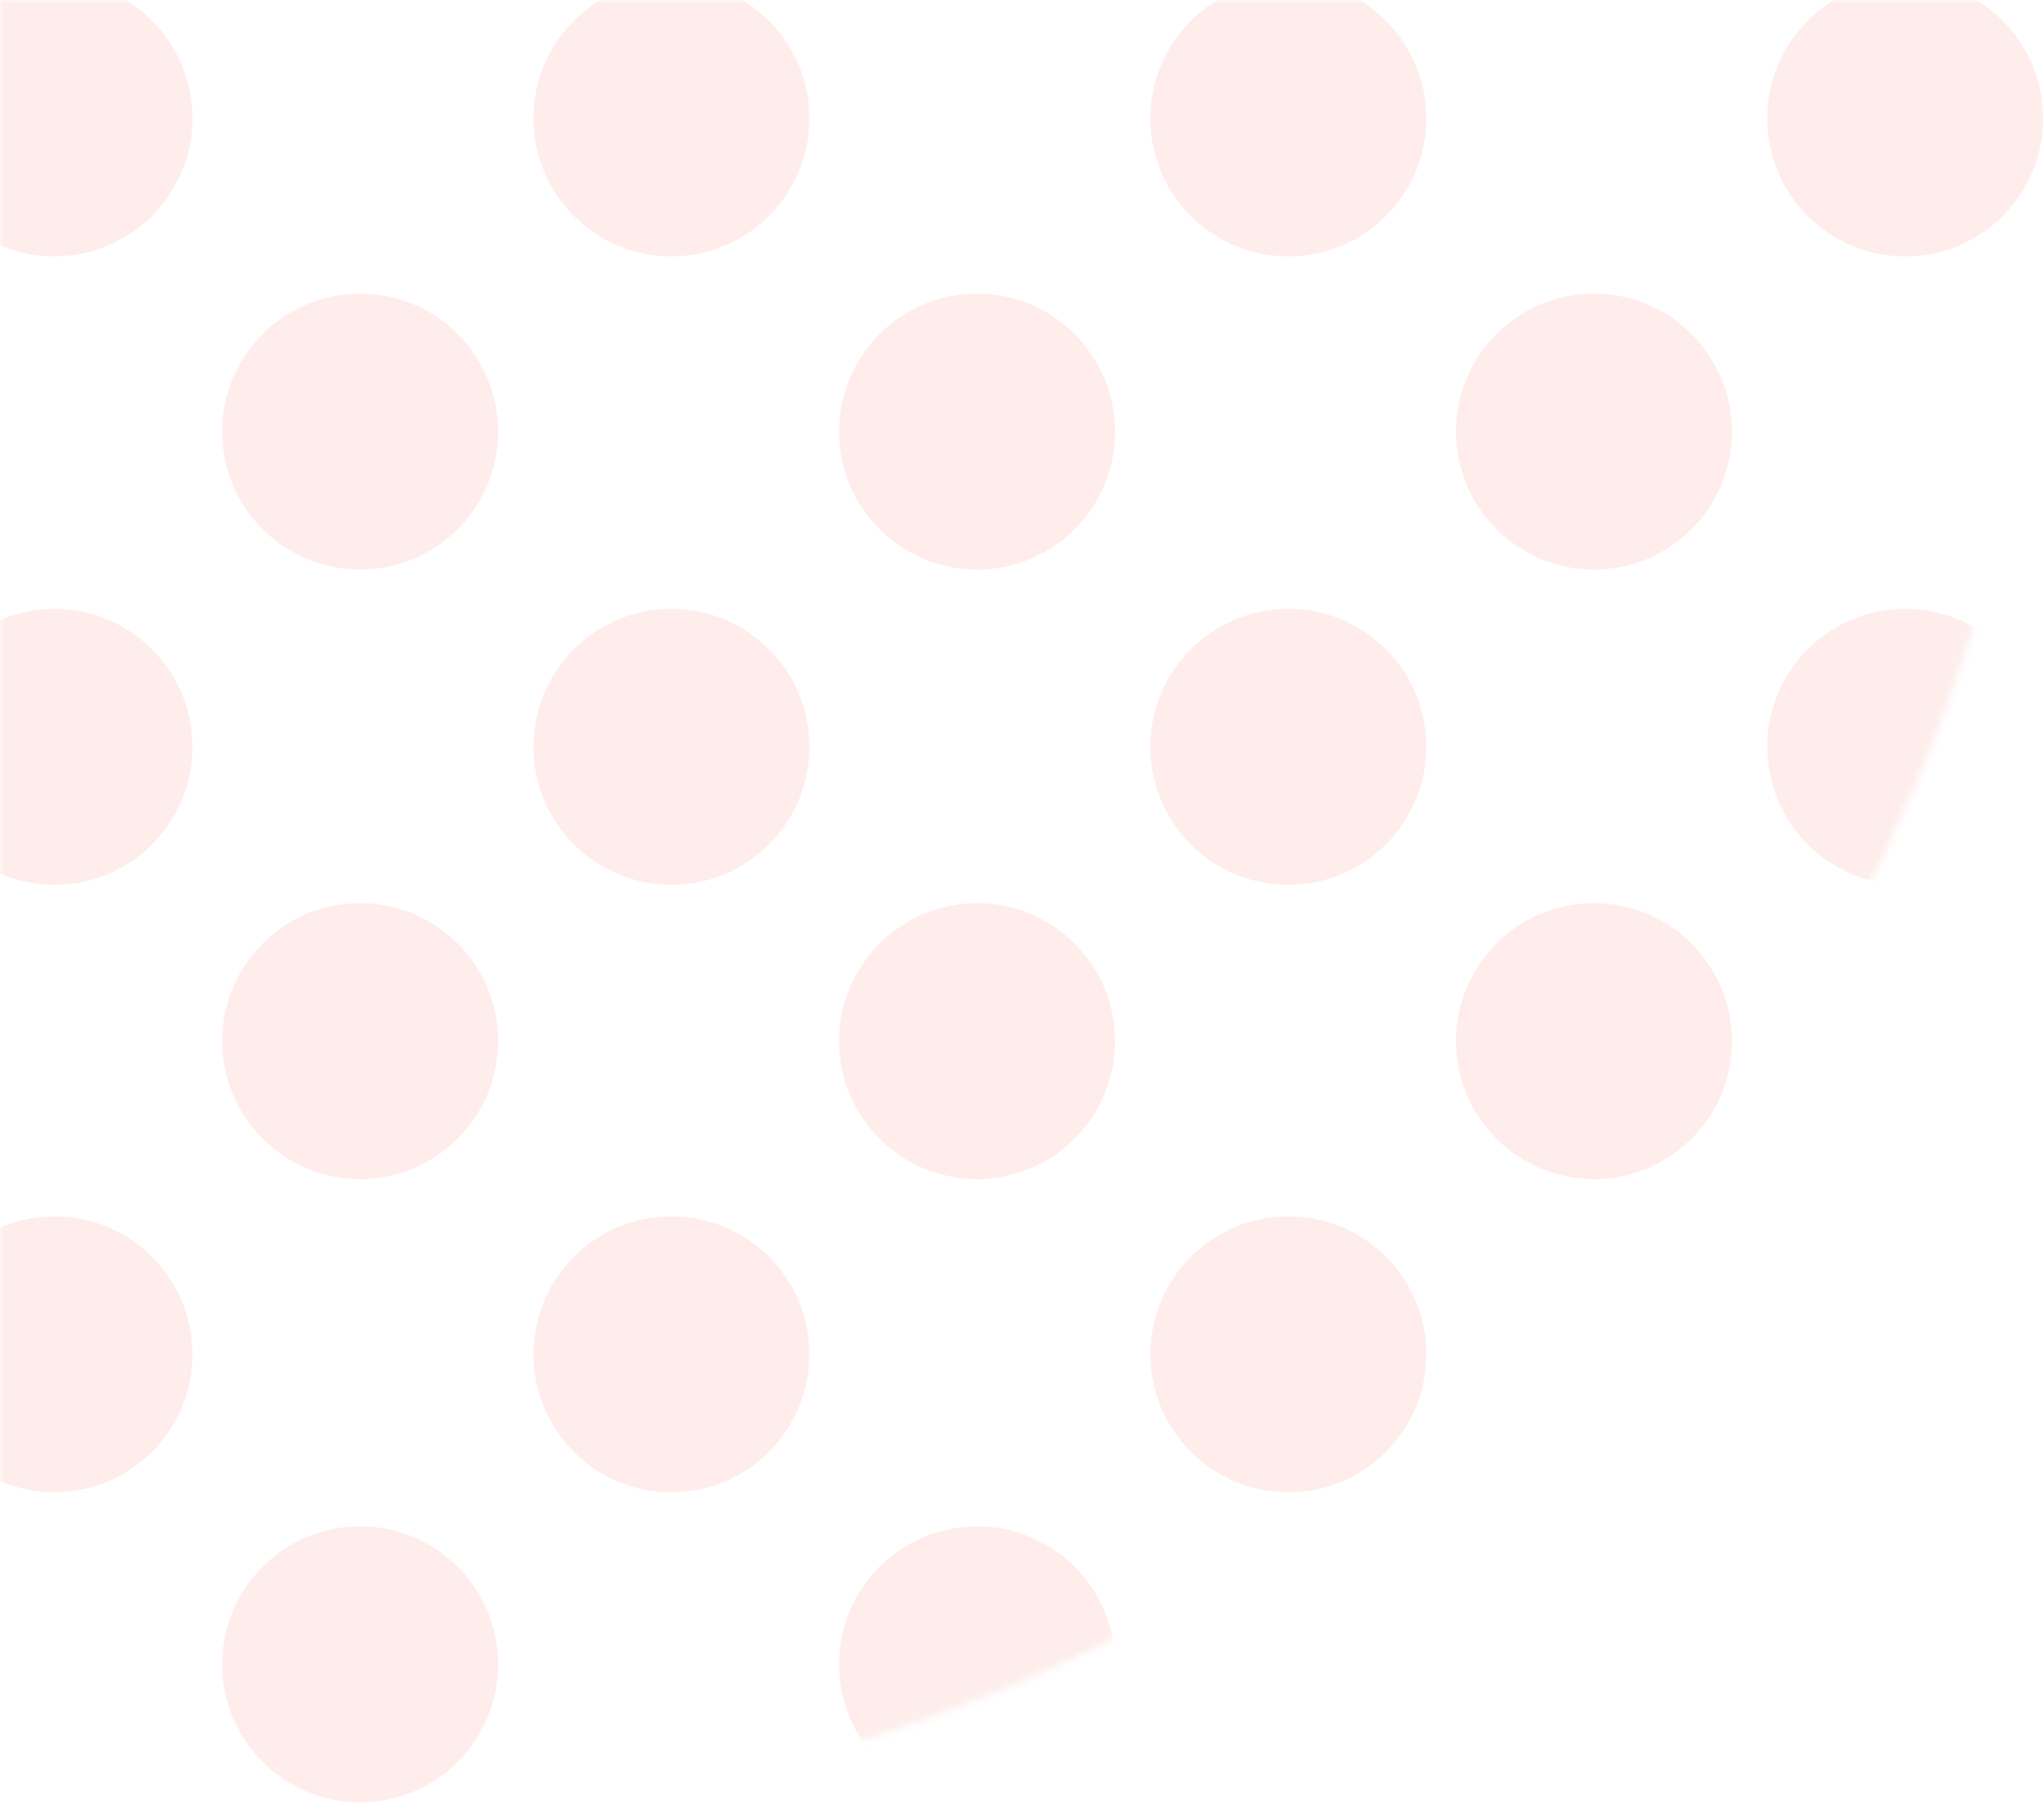<?xml version="1.0" encoding="UTF-8"?>
<svg width="263px" height="232px" viewBox="0 0 263 232" version="1.1" xmlns="http://www.w3.org/2000/svg" xmlns:xlink="http://www.w3.org/1999/xlink">
    <!-- Generator: Sketch 41.2 (35397) - http://www.bohemiancoding.com/sketch -->
    <title>Group 2</title>
    <desc>Created with Sketch.</desc>
    <defs>
        <rect id="path-1" x="0" y="0" width="264" height="242.628"></rect>
        <ellipse id="path-3" cx="217.548" cy="217.548" rx="217.466" ry="217.466"></ellipse>
    </defs>
    <g id="Page-1" stroke="none" stroke-width="1" fill="none" fill-rule="evenodd">
        <g id="Article" transform="translate(-124, -140)">
            <g id="Group-2" transform="translate(124, 140)">
                <mask id="mask-2" fill="white">
                    <use xlink:href="#path-1"></use>
                </mask>
                <g id="Rectangle"></g>
                <g id="big-dots" opacity="0.1" mask="url(#mask-2)">
                    <g transform="translate(-171.594, -201.372)" id="red">
                        <g transform="translate(0.185, 0.042)">
                            <mask id="mask-4" fill="white">
                                <use xlink:href="#path-3"></use>
                            </mask>
                            <g id="dot-mask"></g>
                            <g id="dots" mask="url(#mask-4)" fill="#F04736">
                                <g transform="translate(1.41, 2.599)">
                                    <circle id="Oval-Copy-23" cx="177.012" cy="213.963" r="17.748"></circle>
                                    <ellipse id="Oval-Copy-34" cx="177.012" cy="294.815" rx="17.748" ry="17.748"></ellipse>
                                    <ellipse id="Oval-Copy-45" cx="177.012" cy="372.97" rx="17.748" ry="17.748"></ellipse>
                                    <ellipse id="Oval-Copy-29" cx="216.338" cy="254.257" rx="17.748" ry="17.748"></ellipse>
                                    <circle id="Oval-Copy-40" cx="216.338" cy="332.676" r="17.748"></circle>
                                    <circle id="Oval-Copy-49" cx="216.338" cy="412.858" r="17.748"></circle>
                                    <ellipse id="Oval-Copy-26" cx="256.389" cy="213.963" rx="17.748" ry="17.748"></ellipse>
                                    <ellipse id="Oval-Copy-37" cx="256.389" cy="294.815" rx="17.748" ry="17.748"></ellipse>
                                    <ellipse id="Oval-Copy-47" cx="256.389" cy="372.97" rx="17.748" ry="17.748"></ellipse>
                                    <ellipse id="Oval-Copy-32" cx="295.715" cy="254.257" rx="17.748" ry="17.748"></ellipse>
                                    <ellipse id="Oval-Copy-43" cx="295.715" cy="332.676" rx="17.748" ry="17.748"></ellipse>
                                    <ellipse id="Oval-Copy-51" cx="295.715" cy="412.858" rx="17.748" ry="17.748"></ellipse>
                                    <ellipse id="Oval-Copy-27" cx="335.767" cy="213.963" rx="17.748" ry="17.748"></ellipse>
                                    <ellipse id="Oval-Copy-38" cx="335.767" cy="294.815" rx="17.748" ry="17.748"></ellipse>
                                    <ellipse id="Oval-Copy-48" cx="335.767" cy="372.97" rx="17.748" ry="17.748"></ellipse>
                                    <ellipse id="Oval-Copy-33" cx="375.092" cy="254.257" rx="17.748" ry="17.748"></ellipse>
                                    <ellipse id="Oval-Copy-44" cx="375.092" cy="332.676" rx="17.748" ry="17.748"></ellipse>
                                    <ellipse id="Oval-Copy-28" cx="415.144" cy="213.963" rx="17.748" ry="17.748"></ellipse>
                                    <ellipse id="Oval-Copy-39" cx="415.144" cy="294.815" rx="17.748" ry="17.748"></ellipse>
                                </g>
                            </g>
                        </g>
                    </g>
                </g>
            </g>
        </g>
    </g>
</svg>